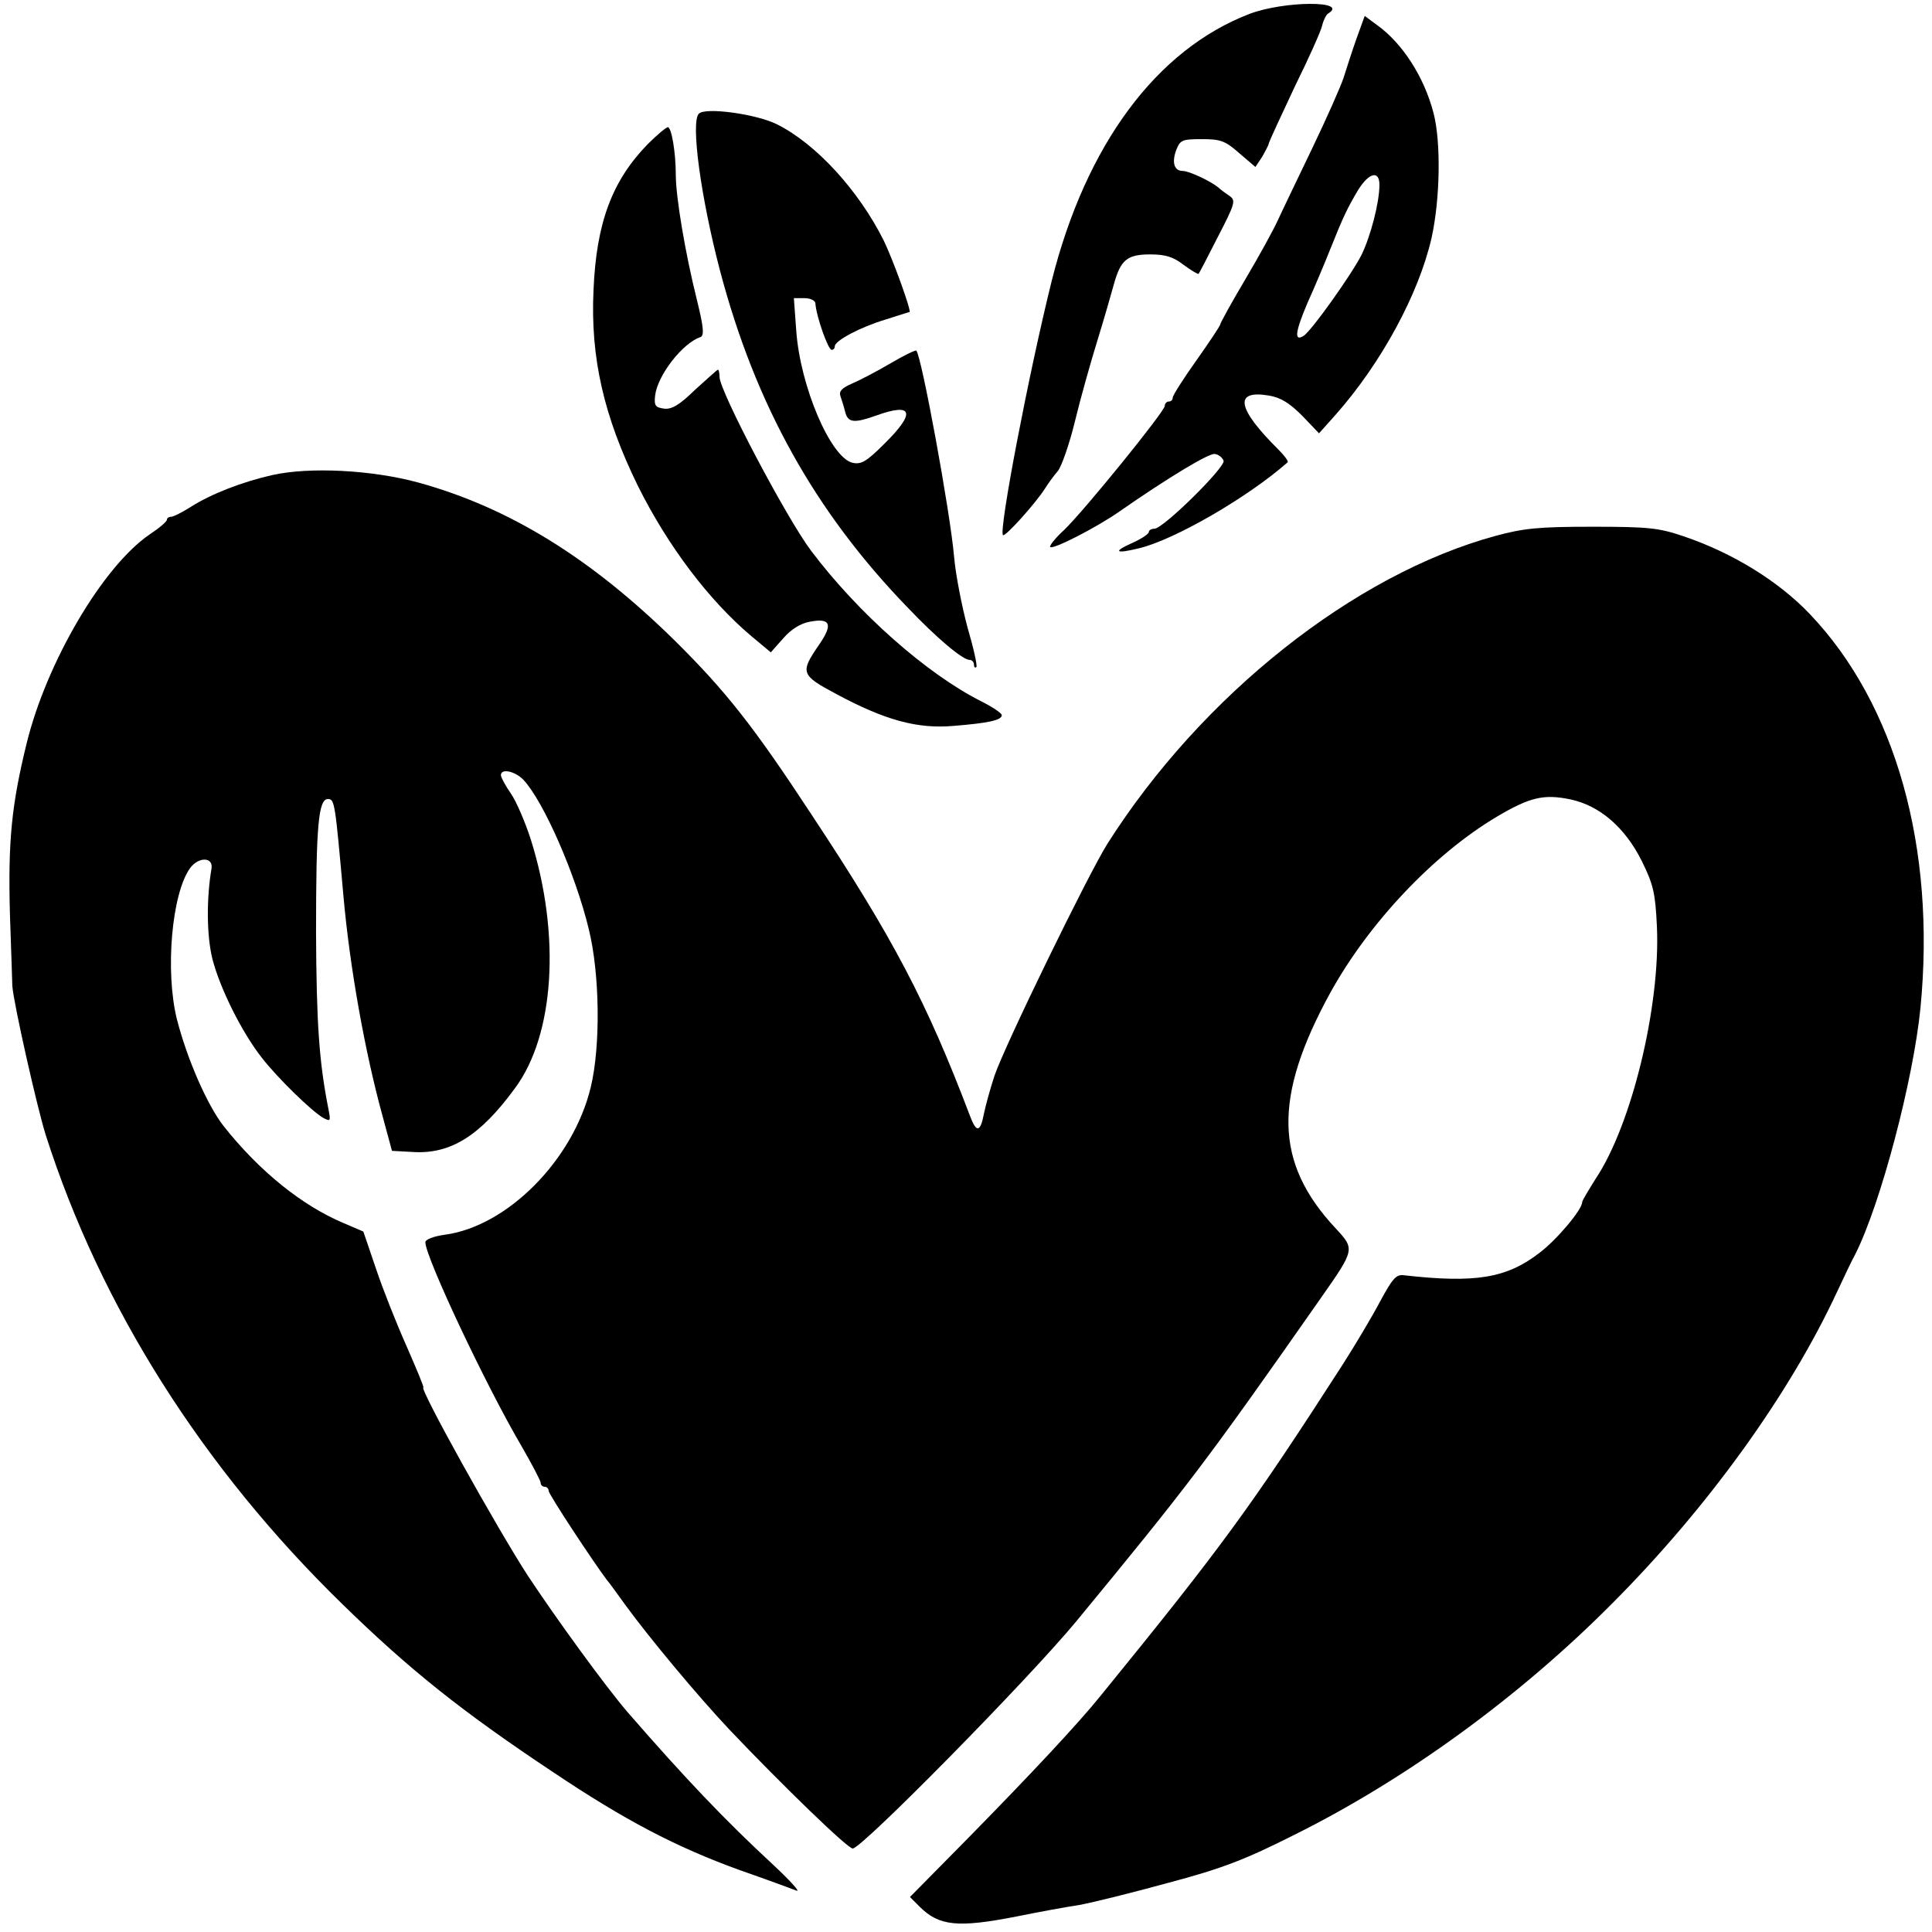 <?xml version="1.0" standalone="no"?>
<!DOCTYPE svg PUBLIC "-//W3C//DTD SVG 20010904//EN"
 "http://www.w3.org/TR/2001/REC-SVG-20010904/DTD/svg10.dtd">
<svg version="1.0" xmlns="http://www.w3.org/2000/svg"
 width="486pt" height="486pt" viewBox="0 0 486 486"
 preserveAspectRatio="xMidYMid meet">
<g transform="translate(0,486) scale(0.1,-0.1)"
fill="#000000" stroke="none">
<path d="M3143 4825 c-234 -90 -411 -329 -497 -670 -58 -233 -134 -630 -123
-641 5 -6 82 80 105 116 9 14 23 34 33 45 9 11 29 67 43 125 14 58 40 150 57
205 17 55 35 118 41 140 17 61 33 75 91 75 39 0 58 -6 84 -26 19 -14 36 -24
38 -23 2 2 24 45 49 94 43 83 45 91 29 102 -10 7 -23 16 -29 22 -20 16 -73 41
-89 41 -21 0 -28 21 -16 53 10 25 15 27 64 27 47 0 59 -4 94 -35 l41 -35 16
24 c8 14 17 30 18 36 2 7 31 70 65 142 35 71 66 140 69 154 3 13 10 27 15 30
54 33 -111 32 -198 -1z"/>
<path d="M3412 4762 c-11 -31 -25 -75 -32 -97 -7 -22 -43 -103 -80 -180 -37
-77 -76 -158 -86 -180 -10 -22 -46 -88 -81 -147 -35 -59 -63 -110 -63 -113 0
-4 -27 -44 -60 -91 -33 -46 -60 -89 -60 -94 0 -6 -4 -10 -10 -10 -5 0 -10 -5
-10 -11 0 -14 -204 -265 -253 -312 -22 -20 -38 -40 -35 -43 7 -7 116 49 172
88 125 87 228 149 242 146 9 -1 19 -9 22 -17 5 -16 -152 -171 -174 -171 -8 0
-14 -4 -14 -8 0 -5 -18 -17 -40 -27 -52 -23 -45 -29 16 -14 90 22 273 128 373
216 3 2 -7 16 -22 31 -106 105 -114 152 -25 137 30 -5 52 -19 84 -51 l42 -44
42 47 c115 130 209 304 241 444 22 99 24 243 5 315 -24 92 -79 176 -142 221
l-31 23 -21 -58z m58 -367 c0 -44 -22 -129 -45 -176 -24 -48 -127 -193 -146
-204 -24 -15 -21 10 10 83 19 42 45 104 58 137 32 80 43 103 70 148 27 43 53
49 53 12z"/>
<path d="M1758 4574 c-21 -21 5 -211 53 -394 89 -338 239 -607 471 -847 76
-80 140 -133 157 -133 6 0 11 -5 11 -12 0 -6 3 -9 6 -6 3 3 -7 48 -22 99 -14
52 -30 132 -34 179 -10 114 -82 505 -95 518 -2 2 -31 -12 -65 -32 -34 -20 -78
-43 -97 -51 -25 -11 -33 -19 -29 -31 3 -9 9 -27 12 -40 7 -28 23 -29 79 -9 92
33 99 7 20 -71 -46 -46 -59 -53 -81 -48 -55 14 -131 192 -141 332 l-6 82 27 0
c14 0 26 -6 27 -12 2 -33 32 -118 41 -118 5 0 8 4 8 9 0 14 64 48 127 67 32
10 59 19 61 19 5 3 -42 133 -65 180 -63 126 -170 243 -268 292 -51 26 -181 44
-197 27z"/>
<path d="M1630 4498 c-90 -92 -130 -198 -137 -368 -8 -170 26 -317 111 -491
76 -153 180 -290 287 -380 l48 -40 31 35 c20 23 44 38 67 42 52 10 59 -6 24
-57 -49 -71 -47 -77 43 -125 123 -66 204 -88 295 -80 86 7 121 14 121 27 0 5
-24 21 -52 35 -137 69 -310 222 -428 379 -61 81 -230 401 -230 437 0 10 -2 18
-4 18 -2 0 -27 -23 -57 -50 -40 -39 -59 -50 -78 -48 -22 3 -26 7 -23 33 6 51
69 132 114 147 10 4 8 25 -9 94 -29 116 -53 258 -53 314 0 58 -11 120 -20 120
-4 0 -27 -19 -50 -42z"/>
<path d="M685 3665 c-75 -17 -153 -47 -205 -80 -22 -14 -44 -25 -50 -25 -5 0
-10 -3 -10 -7 0 -5 -19 -21 -43 -37 -118 -80 -260 -322 -310 -526 -38 -155
-47 -246 -42 -430 3 -91 6 -172 6 -180 3 -43 62 -305 84 -375 138 -432 395
-838 746 -1180 170 -166 302 -271 529 -422 182 -122 310 -189 470 -247 69 -24
133 -48 144 -52 10 -4 -17 26 -60 66 -119 110 -222 218 -367 385 -53 62 -175
229 -249 341 -78 120 -275 474 -263 474 2 0 -17 46 -42 103 -25 56 -60 144
-77 195 l-32 94 -49 21 c-105 44 -213 131 -303 245 -41 53 -91 167 -117 268
-30 121 -13 316 33 380 21 29 59 29 54 -1 -13 -77 -12 -168 2 -226 19 -75 74
-185 124 -249 41 -53 127 -136 155 -152 19 -10 19 -8 13 23 -23 117 -30 212
-31 444 0 269 6 335 30 335 17 0 18 -10 39 -245 16 -179 54 -392 99 -555 l23
-85 55 -3 c93 -5 167 41 254 160 100 134 116 386 40 627 -14 43 -36 95 -50
115 -14 20 -25 41 -25 46 0 18 36 10 57 -12 51 -55 131 -238 164 -375 28 -113
30 -295 5 -398 -44 -183 -210 -350 -367 -371 -29 -4 -49 -12 -49 -19 0 -37
152 -360 242 -513 26 -45 48 -87 48 -92 0 -6 5 -10 10 -10 6 0 10 -5 10 -10 0
-9 115 -183 147 -225 5 -5 26 -35 48 -65 60 -82 180 -226 259 -310 134 -141
298 -300 311 -300 23 0 442 426 562 571 280 340 326 400 613 810 89 127 89
126 39 180 -153 164 -157 328 -13 591 97 176 260 349 420 444 83 49 118 57
185 43 74 -16 137 -71 179 -155 29 -59 34 -80 38 -165 9 -198 -63 -498 -154
-634 -18 -29 -34 -55 -34 -59 0 -19 -65 -96 -108 -128 -83 -64 -162 -76 -340
-56 -20 3 -29 -8 -61 -67 -20 -38 -63 -110 -95 -160 -230 -357 -304 -458 -606
-829 -57 -71 -176 -198 -333 -358 l-148 -150 24 -24 c49 -49 96 -54 244 -25
54 11 125 24 158 29 33 6 134 31 225 56 135 36 192 58 315 120 284 141 570
350 802 584 239 240 444 524 564 782 17 36 37 79 46 95 64 127 146 438 164
620 39 402 -62 763 -278 990 -79 83 -194 154 -318 196 -62 21 -87 24 -230 24
-135 0 -173 -4 -243 -23 -356 -97 -739 -401 -976 -774 -48 -76 -258 -507 -284
-583 -11 -33 -23 -77 -27 -97 -9 -47 -19 -48 -35 -5 -109 287 -193 447 -398
757 -147 224 -216 311 -343 437 -212 209 -418 336 -646 399 -117 32 -274 40
-368 19z"/>
</g>
</svg>
